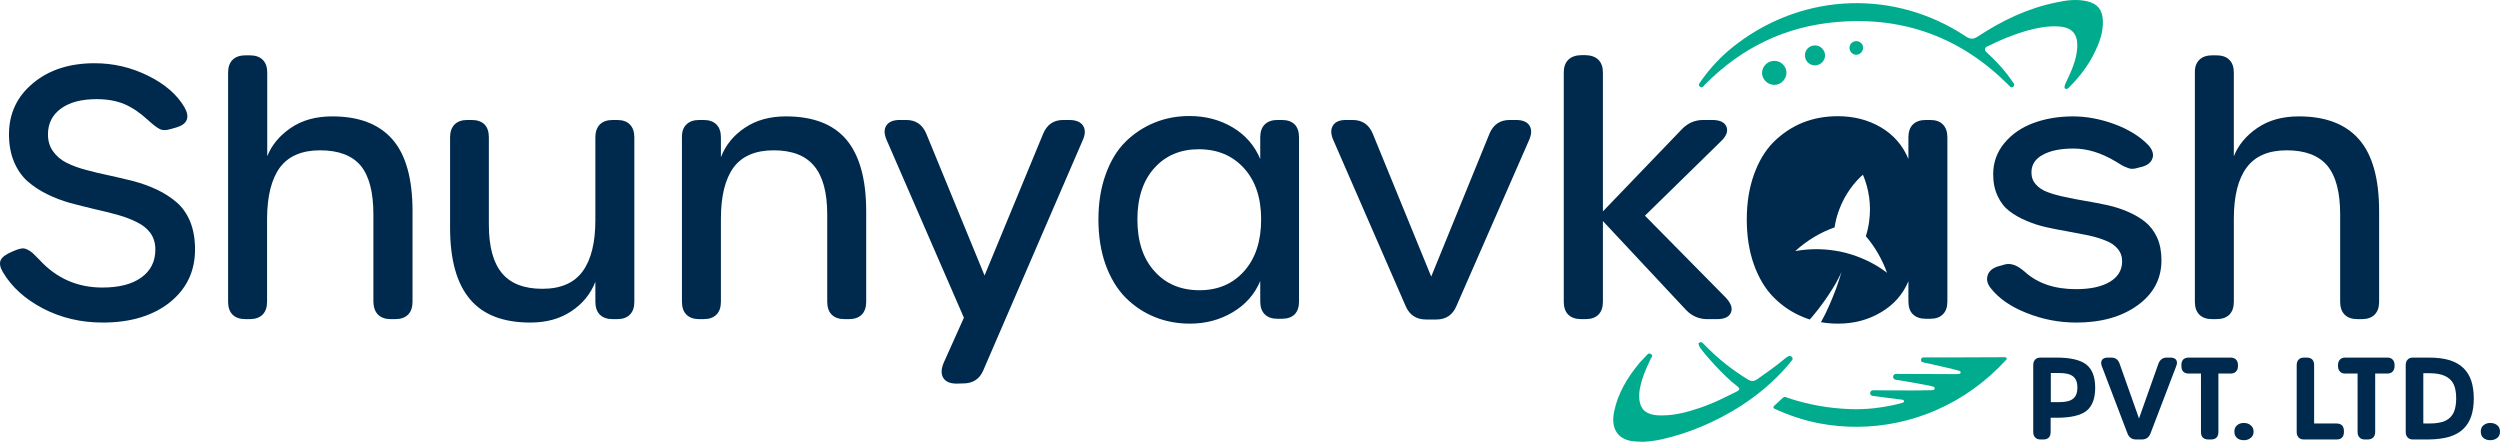 <svg version="1.2" xmlns="http://www.w3.org/2000/svg" viewBox="0 0 1392 246" width="1392" height="246">
	<title>Logo-svg</title>
	<style>
		.s0 { fill: #002a4d } 
		.s1 { fill: #00ac8d } 
	</style>
	<g id="Layer">
		<g id="Layer">
			<path id="Layer" class="s0" d="m57.2 179.6q-18.1 0-33.2-7.8-15.1-7.9-22.4-20.3-2.4-4-1.2-6.7 1.3-2.6 6.4-4.7l2.1-0.9q2-0.7 3.4-0.9 1.5-0.1 3 0.7 1.6 0.7 3 2 1.4 1.3 3.8 3.8 14.1 15.3 34.9 15.3 14 0 21.7-5.6 7.8-5.6 7.8-15.6 0-5.2-2.7-9.1-2.8-3.8-7.6-6.1-4.7-2.4-10.8-4.1-6.1-1.7-12.9-3.2-6.7-1.6-13.5-3.4-6.7-1.9-12.8-4.9-6.1-3-10.9-7.2-4.7-4.2-7.5-10.8-2.8-6.7-2.8-15.3 0-17.4 13.4-28.5 13.3-11.1 34.3-11.1 15.6 0 29.6 6.9 14.1 6.9 20.4 17.6 4.8 8.5-4.6 11.3l-3.3 0.9q-3.5 1.1-5.8 0-2.4-1.2-7-5.4-6.3-5.8-12.9-8.6-6.6-2.7-15.3-2.7-12.6 0-19.8 5.2-7.3 5.3-7.3 14.4 0 5.5 2.8 9.4 2.8 4 7.5 6.4 4.8 2.4 10.9 4 6.2 1.7 13 3.1 6.8 1.5 13.6 3.2 6.7 1.8 12.9 4.7 6.1 2.9 10.9 7 4.8 4.1 7.6 10.8 2.7 6.7 2.7 15.5 0 18.2-14.1 29.5-14.2 11.2-37.3 11.2z"/>
			<path id="Layer" class="s0" d="m136.8 177.7q-4.8 0-7.3-2.5-2.5-2.5-2.5-7.2v-127.6q0-4.6 2.5-7.1 2.5-2.5 7.3-2.5h2.2q4.8 0 7.3 2.5 2.5 2.5 2.5 7.1v46.6q3.7-9.3 13-15.7 9.4-6.5 23.2-6.5 22.3 0 33.5 12.8 11.2 12.8 11.2 40v50.4q0 4.7-2.5 7.2-2.5 2.5-7.2 2.5h-2.3q-4.7 0-7.2-2.5-2.5-2.5-2.6-7.2v-48.6q0-18.6-7.1-27.2-7.2-8.5-22.6-8.5-15.1 0-22.3 9.5-7.1 9.6-7.2 28.6v46.2q0 4.7-2.5 7.2-2.5 2.5-7.2 2.5z"/>
			<path id="Layer" class="s0" d="m343.5 66.8q4.8 0 7.2 2.5 2.5 2.5 2.5 7.2v91.5q0 4.8-2.5 7.2-2.4 2.5-7.2 2.5h-2.3q-4.7 0-7.2-2.5-2.5-2.5-2.5-7.2v-11.1q-4 10.2-13.4 16.4-9.4 6.3-22.8 6.3-22.8 0-33.7-13.1-11-13.1-11-39.7v-50.3q0-4.6 2.5-7.2 2.5-2.5 7.1-2.5h2.4q4.7 0 7.2 2.5 2.4 2.5 2.4 7.2v48.6q0 18.3 7.3 27 7.2 8.7 22.5 8.7 15.3 0 22.4-9.7 7.1-9.7 7.1-28.5v-46.1q0-4.6 2.5-7.2 2.5-2.5 7.2-2.5z"/>
			<path id="Layer" class="s0" d="m437.6 64.8q22.8 0 33.8 13.1 10.9 13.2 10.9 39.7v50.4q0 4.7-2.5 7.2-2.5 2.5-7.2 2.5h-2.3q-4.7 0-7.2-2.5-2.5-2.5-2.5-7.2v-48.6q0-18.3-7.3-27-7.2-8.7-22.5-8.7-15.3 0-22.4 9.6-7 9.7-7 28.5v46.2q0 4.7-2.5 7.2-2.5 2.5-7.2 2.5h-2.3q-4.7 0-7.2-2.5-2.5-2.5-2.5-7.2v-91.5q-0.1-4.7 2.5-7.2 2.5-2.5 7.2-2.5h2.3q4.7 0 7.2 2.5 2.5 2.5 2.5 7.2v11q4-10.2 13.4-16.4 9.4-6.3 22.8-6.3z"/>
			<path id="Layer" class="s0" d="m532.4 213.6q-5.3-0.1-7.2-3.2-1.9-3.2 0.2-8.3l11.3-25.2-43-98.9q-2.2-5-0.2-8.1 2.1-3.1 7.4-3.1h3.7q7.9 0 11.1 7.5l32.5 79.1 32.7-79.1q3.2-7.5 11.1-7.5h3.3q5.6 0 7.7 3.1 2.1 3.1-0.1 8.1l-55.4 128.2q-3.1 7.4-11.5 7.3z"/>
			<path id="Layer" fill-rule="evenodd" class="s0" d="m662.5 180.2q-10.5 0-19.6-3.7-9.1-3.7-16.2-10.8-7-7.1-11.1-18.3-4-11.2-4-25.2 0-13.9 4-25 4-11.2 11-18.2 7.1-7 16.2-10.7 9-3.7 19.5-3.7 13.4 0 24 6.3 10.6 6.3 15.4 17.6v-12q0-4.7 2.5-7.2 2.5-2.5 7.1-2.5h2.4q4.7 0 7.2 2.5 2.4 2.5 2.4 7.2v91.3q0 4.7-2.4 7.2-2.5 2.5-7.2 2.5h-2.4q-4.6 0-7.1-2.5-2.5-2.5-2.5-7.2v-11.3q-4.7 11.1-15.4 17.4-10.6 6.3-23.8 6.3zm5.4-18.6q15.4 0 24.9-10.7 9.4-10.6 9.4-28.7 0-18-9.5-28.5-9.6-10.6-25.2-10.6-15.4 0-24.8 10.5-9.4 10.5-9.4 28.6 0 18.3 9.5 28.8 9.4 10.6 25.1 10.6z"/>
			<path id="Layer" class="s0" d="m794.1 177.9q-8.2 0-11.4-7.4l-40.3-92.5q-2.2-5-0.2-8.1 1.9-3.1 7.2-3.1h3.7q8 0 11.2 7.5l32.6 79.7 32.5-79.7q3.2-7.5 11.2-7.5h3.5q5.5 0 7.5 3.1 2 3.1-0.2 8.1l-40.5 92.5q-3.2 7.4-11.1 7.4z"/>
			<path id="Layer" class="s0" d="m960.8 165.6q4.5 4.7 3 8.4-1.5 3.7-7.8 3.7h-5.3q-7.1 0-12-5.2l-46.2-49.4v44.9q0 4.7-2.5 7.2-2.5 2.5-7.3 2.5h-2.2q-4.8 0-7.3-2.5-2.5-2.5-2.5-7.2v-127.6q0-4.6 2.5-7.1 2.5-2.5 7.3-2.6h2.2q4.8 0.1 7.3 2.6 2.5 2.5 2.5 7.1v77.3l44.1-45.9q4.9-5 11.8-5h4.9q6.5 0 8 3.8 1.5 3.8-3.2 8.2l-42.2 41.3z"/>
			<path id="Layer" fill-rule="evenodd" class="s0" d="m1084.3 76.5v91.3q0 4.8-2.5 7.2-2.4 2.5-7.1 2.5h-2.4q-4.6 0-7.2-2.5-2.5-2.4-2.5-7.2v-11.2q-4.6 11-15.3 17.3-10.6 6.3-23.8 6.3-5 0-9.6-0.8c3.3-5.8 6-12.4 8-17.6q0.1-0.4 0.3-0.7c2-5.6 3.1-9.6 3.1-9.6-1.4 3.2-3.1 6.3-4.9 9.2q-0.2 0.3-0.4 0.6c-5.1 8.3-10.7 14.8-12.3 16.6q-1.9-0.6-3.8-1.4-9.1-3.7-16.2-10.8-7-7-11.1-18.3-4-11.2-4-25.2 0-13.9 4-25 4-11.2 11-18.2 7.1-7 16.1-10.7 9.1-3.6 19.6-3.6 13.4 0 24 6.2 10.6 6.3 15.3 17.6v-12q0-4.7 2.5-7.2 2.6-2.5 7.2-2.5h2.4q4.7 0 7.1 2.5 2.5 2.5 2.5 7.2zm-33.6 75.4c-2.6-7.2-6.5-14.2-11.8-20.4q1.4-4.3 1.9-8.8c1.1-8.5-0.1-17.3-3.5-25.4q-0.6 0.4-1.1 0.9c-6 5.8-10.2 12.7-12.7 20.1q-1.4 4.1-2 8.3c-7.9 2.8-15.3 7.2-21.9 13.2 7.2-1.3 14.5-1.4 21.7-0.3 4.2 0.6 8.4 1.7 12.5 3.2 6 2.2 11.7 5.2 16.9 9.2z"/>
			<path id="Layer" class="s0" d="m1156 179.6q-14.2 0-27.5-5.3-13.3-5.2-20.1-13.9-2.9-3.7-1.6-7.3 1.2-3.5 6.1-4.9l1.9-0.5q3-1.2 5.9-0.4 2.9 0.7 6.9 4.2 10.6 9.5 28.3 9.5 12.1 0 18.9-4.1 6.8-4.1 6.8-11.4 0-4.1-2.5-7-2.4-2.9-6.6-4.5-4.1-1.7-9.5-2.9-5.4-1.1-11.4-2.2-5.9-1-11.8-2.3-6-1.3-11.3-3.6-5.4-2.2-9.6-5.4-4.2-3.2-6.6-8.4-2.5-5.3-2.5-12.2 0-9.8 6.2-17.3 6.2-7.5 16.2-11.2 10-3.7 22.1-3.7 11.2 0 23 4.3 11.8 4.4 18.8 11.6 3.4 3.7 2.5 7.1-1 3.6-5.7 5l-2 0.5q-1.9 0.6-3.3 0.7-1.5 0.1-3.3-0.7-1.9-0.7-2.7-1.2-0.9-0.5-3.6-2.2-12-7.2-23.5-7.2-10.8 0-17.1 3.5-6.3 3.4-6.3 9.8 0 4 2.5 6.7 2.4 2.8 6.6 4.3 4.2 1.6 9.7 2.7 5.4 1.2 11.4 2.2 6 1 12 2.3 6 1.3 11.5 3.7 5.4 2.3 9.6 5.6 4.2 3.4 6.7 8.8 2.4 5.4 2.4 12.6 0 15.5-13.3 25.1-13.3 9.6-34.2 9.6z"/>
			<path id="Layer" class="s0" d="m1231.8 177.7q-4.7 0-7.2-2.5-2.5-2.5-2.5-7.2v-127.6q-0.1-4.6 2.5-7.1 2.5-2.5 7.2-2.5h2.3q4.7 0 7.2 2.5 2.5 2.5 2.5 7.1v46.6q3.7-9.3 13-15.7 9.4-6.5 23.2-6.5 22.3 0 33.5 12.8 11.2 12.8 11.2 40v50.4q0 4.7-2.5 7.2-2.5 2.5-7.2 2.5h-2.3q-4.7 0-7.2-2.5-2.5-2.5-2.5-7.2v-48.6q0-18.6-7.2-27.2-7.2-8.5-22.6-8.5-15.1 0-22.2 9.5-7.2 9.6-7.2 28.6v46.2q0 4.7-2.5 7.2-2.5 2.5-7.3 2.5z"/>
		</g>
		<g id="Layer">
			<g id="Layer">
				<path id="Layer" class="s1" d="m1106.2 26c-1.1 0.6-1.3 2-0.4 2.8 4.3 4 8.4 8.1 12 12.8q1.8 2.4 3.5 4.9 0.1 0 0.1 0.2c0.5 1.1-0.7 2.3-1.8 1.8q-0.2-0.1-0.4-0.3-0.5-0.5-1-1c-26.2-26.2-57.9-38-94.8-35-29 2.3-53.6 14.2-74.1 34.9-0.3 0.4-0.9 1.1-0.9 1.1 0 0-0.3 0.2-0.5 0.3-1.1 0.5-2.2-0.7-1.8-1.8q0.1-0.3 0.2-0.4c5.7-8.4 12.6-15.7 20.7-21.8 37.8-28.7 88.1-30.4 127.6-4.2 2.6 1.7 4.2 1.6 6.7 0 13.5-8.9 27.9-15.8 43.9-19 5.6-1.2 11.2-1.9 16.9-0.6 5.9 1.4 8.6 4.9 8.8 11 0.2 6.4-2 12.3-4.8 17.9-3.4 6.9-8 12.9-13.4 18.4-0.7 0.7-1.7 2.1-2.9 1.3-0.7-0.7 0.1-2.4 0.4-3.1 3-6.3 6-12.6 6.4-19.7 0.4-7.8-3-11.4-10.8-11.8-6.1-0.3-11.9 0.9-17.7 2.5-7.4 2.2-14.5 5.1-21.4 8.6z"/>
				<path id="Layer" class="s1" d="m1012.9 235.7c-8.7-1.7-17.1-4.5-25-8.2-0.5-0.3-0.6-1-0.2-1.4 1.7-1.6 3.3-3.1 5-4.6 0.9-0.9 2-0.3 2.9 0.1 11.4 3.8 23 5.8 34.9 6.2 9.3 0.3 17.1-0.9 21.4-1.8 2.9-0.5 5.4-1.2 7.6-1.8 0.9-0.2 0.8-1.5-0.1-1.6-5.3-0.7-11.9-1.5-16.8-2.2-0.8-0.1-1.4-0.8-1.3-1.6 0.1-0.8 0.7-1.5 1.5-1.5 6.6 0 16 0.2 22.1 0.1 1.9 0 4.5 0 7.7-0.1 1.6 0 2.9 0 3.7-0.1 0.5 0 0.9-0.4 0.9-0.9 0.1-0.4-0.2-0.9-0.7-1-1.5-0.4-2.8-0.7-3.6-0.8-7.3-1.5-14.5-2.6-17.5-3.1-0.8-0.1-1.4-0.9-1.3-1.7q0 0 0 0c0-0.8 0.7-1.5 1.6-1.5l30 0.1c0 0 3.5 0.1 5.1-0.1 0.4 0 0.8-0.3 0.9-0.7 0-0.4-0.2-0.9-0.7-1q-1.9-0.5-3.7-1c-8.9-2.1-15.3-3.5-16.3-3.7-0.2 0-0.8-0.1-1.2-0.6-0.1-0.2-0.2-0.5-0.2-0.9 0.1-0.9 0.6-1.3 1.6-1.3 0.4 0 0.8 0 0.8 0 0.7 0.1 16.7 0 44.4-0.1 0.8 0 1.2 0.9 0.7 1.4-5.7 6.2-11.8 11.6-18.2 16.2-26.4 19-57.8 24.6-86 19.2z"/>
				<path id="Layer" class="s1" d="m914.8 246c-2-0.1-4.2-0.1-6.2-0.4-8-1.2-11.7-7.2-9.9-16.2 2.1-10.5 7.5-19.3 14.3-27.5 1.2-1.3 2.5-2.6 3.7-3.9 0.7-0.8 1.4-1.7 2.6-0.8 1.3 0.8 0.3 1.7-0.1 2.4-2.6 5.4-5 10.9-6.1 16.8-0.1 0.7-0.3 1.3-0.3 2-0.7 8.7 2.7 12.7 11.4 12.9 7.9 0.2 15.3-1.8 22.6-4.3 4.8-1.7 9.4-3.6 13.9-5.9 6.7-3.5 9.7-3.7 6.4-6.2-7.4-5.5-18.9-18.7-20.6-21.5-0.3-0.5-1-1.7-0.6-2.4 0.3-0.3 0.7-0.5 1.1-0.5 0.7 0 1.2 0.6 1.8 1.2 7.3 7.6 15.5 14.2 24.6 19.7 2 1.2 3.4 0.9 5.1-0.3 5.2-3.6 10.4-7.3 15.3-11.4q1.1-0.9 1.9-1.3c1.3-0.7 2.9 0.6 2.3 1.9q-0.1 0.2-0.2 0.3c-27.2 34.1-68.9 43.1-68.9 43.1-4.6 1.3-9.3 2.1-14.1 2.3z"/>
				<g id="Layer">
					<path id="Layer" class="s1" d="m990.6 46.7c-4.7 2-9.5-1.7-9.5-6.2 0.1-3.7 3.3-6.8 7.1-6.6 5.1 0.1 8.9 6.3 4.7 11.1-0.7 0.7-1.4 1.3-2.3 1.7z"/>
				</g>
				<g id="Layer">
					<path id="Layer" class="s1" d="m1010.6 36.4c-3.1 0-5.6-2.4-5.6-5.5-0.1-3.1 2.4-5.6 5.5-5.6 3-0.1 5.6 2.4 5.7 5.5 0 3-2.5 5.6-5.6 5.6z"/>
				</g>
				<g id="Layer">
					<path id="Layer" class="s1" d="m1037.4 26.7c-0.1 2-1.8 3.8-3.9 3.8-2 0-3.7-1.8-3.7-3.9 0-2 1.7-3.7 3.8-3.7 2.1 0 3.8 1.7 3.8 3.8z"/>
				</g>
			</g>
		</g>
		<g id="Layer">
			<path id="Layer" fill-rule="evenodd" class="s0" d="m1136.2 244.7q-2 0-3-1.1-1.1-1.1-1.1-3.1v-37.2q0-2 1.1-3.1 1-1.1 3-1.1h8.9q11.6 0 16.6 3.9 4.9 3.9 4.9 12.9 0 9-4.9 12.9-4.9 3.8-16.5 3.8h-3.4v7.9q0 2-1 3.1-1.1 1.1-3 1.1c0 0-1.6 0-1.6 0zm10.5-20.8q5.3 0 7.6-1.9 2.4-1.9 2.4-6.2 0-4.3-2.4-6.2-2.3-1.9-7.6-1.9h-4.8v16.2z"/>
			<path id="Layer" class="s0" d="m1189.4 244.7q-3.5 0-4.8-3.3l-14.3-37.5q-0.8-2.1 0.1-3.5 0.9-1.3 3.2-1.3h2q3.4 0 4.6 3.4l10.8 30.5 10.8-30.5q1.3-3.4 4.7-3.4h2q2.3 0 3.2 1.3 0.9 1.4 0 3.5l-14.3 37.4q-1.3 3.4-4.8 3.4c0 0-3.2 0-3.2 0z"/>
			<path id="Layer" class="s0" d="m1229.6 244.7q-2 0-3.1-1.1-1-1.1-1-3.1v-32.5h-6.8q-2 0-3.1-1.1-1-1.1-1-3.1v-0.5q0-2 1-3.1 1.1-1.1 3.1-1.1h23.2q2 0 3.1 1.1 1.1 1.1 1.1 3.1v0.5q0 2-1.1 3.1-1.1 1.1-3.1 1.1h-6.7v32.5q0 2-1 3.1-1.1 1.1-3.1 1.1z"/>
			<path id="Layer" class="s0" d="m1249.4 245.1q-2.4 0-3.8-1.2-1.5-1.3-1.5-3.6 0-2.3 1.5-3.5 1.4-1.3 3.8-1.3 2.3 0 3.8 1.3 1.6 1.3 1.6 3.5 0 2.3-1.6 3.5-1.5 1.3-3.8 1.3z"/>
			<path id="Layer" class="s0" d="m1282.9 244.7q-2 0-3-1.1-1.1-1.1-1.1-3.1v-37.2q0-2 1.1-3.1 1-1.1 3-1.1h1.5q2 0 3.1 1.1 1 1.1 1 3.1v32.5h12.5q2 0 3.1 1.1 1 1.1 1 3.1v0.5q0 2-1 3.1-1.1 1.1-3.1 1.1h-18.1z"/>
			<path id="Layer" class="s0" d="m1316.8 244.7q-2 0-3-1.1-1.1-1.1-1.1-3.1v-32.5h-6.8q-2 0-3-1.1-1.1-1.1-1.1-3.1v-0.5q0-2 1.1-3.1 1-1.1 3-1.1h23.3q2 0 3 1.1 1.1 1.1 1.1 3.1v0.5q0 2-1.1 3.1-1 1.1-3 1.1h-6.7v32.5q0 2-1.1 3.1-1.1 1.1-3.1 1.1z"/>
			<path id="Layer" fill-rule="evenodd" class="s0" d="m1343.6 244.7q-2 0-3-1.1-1.1-1.1-1.1-3.1v-37.2q0-2 1.1-3.1 1-1.1 3-1.1h8.7q6.7 0 11.5 1.4 4.8 1.5 7.8 4.4 3 2.9 4.4 7.1 1.4 4.2 1.4 9.9 0 5.6-1.4 9.8-1.4 4.2-4.4 7.1-3 2.9-7.8 4.4-4.8 1.4-11.5 1.5h-8.7zm9.1-8.9q5.6 0 8.9-1.5 3.2-1.6 4.6-4.6 1.4-3 1.4-7.9 0-4.9-1.4-7.8-1.4-3-4.7-4.6-3.3-1.6-8.9-1.6h-3.3v28h3.4z"/>
			<path id="Layer" class="s0" d="m1386.6 245.1q-2.3 0-3.8-1.2-1.5-1.3-1.5-3.6 0-2.3 1.5-3.5 1.5-1.3 3.8-1.3 2.3 0 3.9 1.3 1.5 1.3 1.5 3.5 0 2.3-1.5 3.5-1.6 1.3-3.9 1.3z"/>
		</g>
	</g>
</svg>